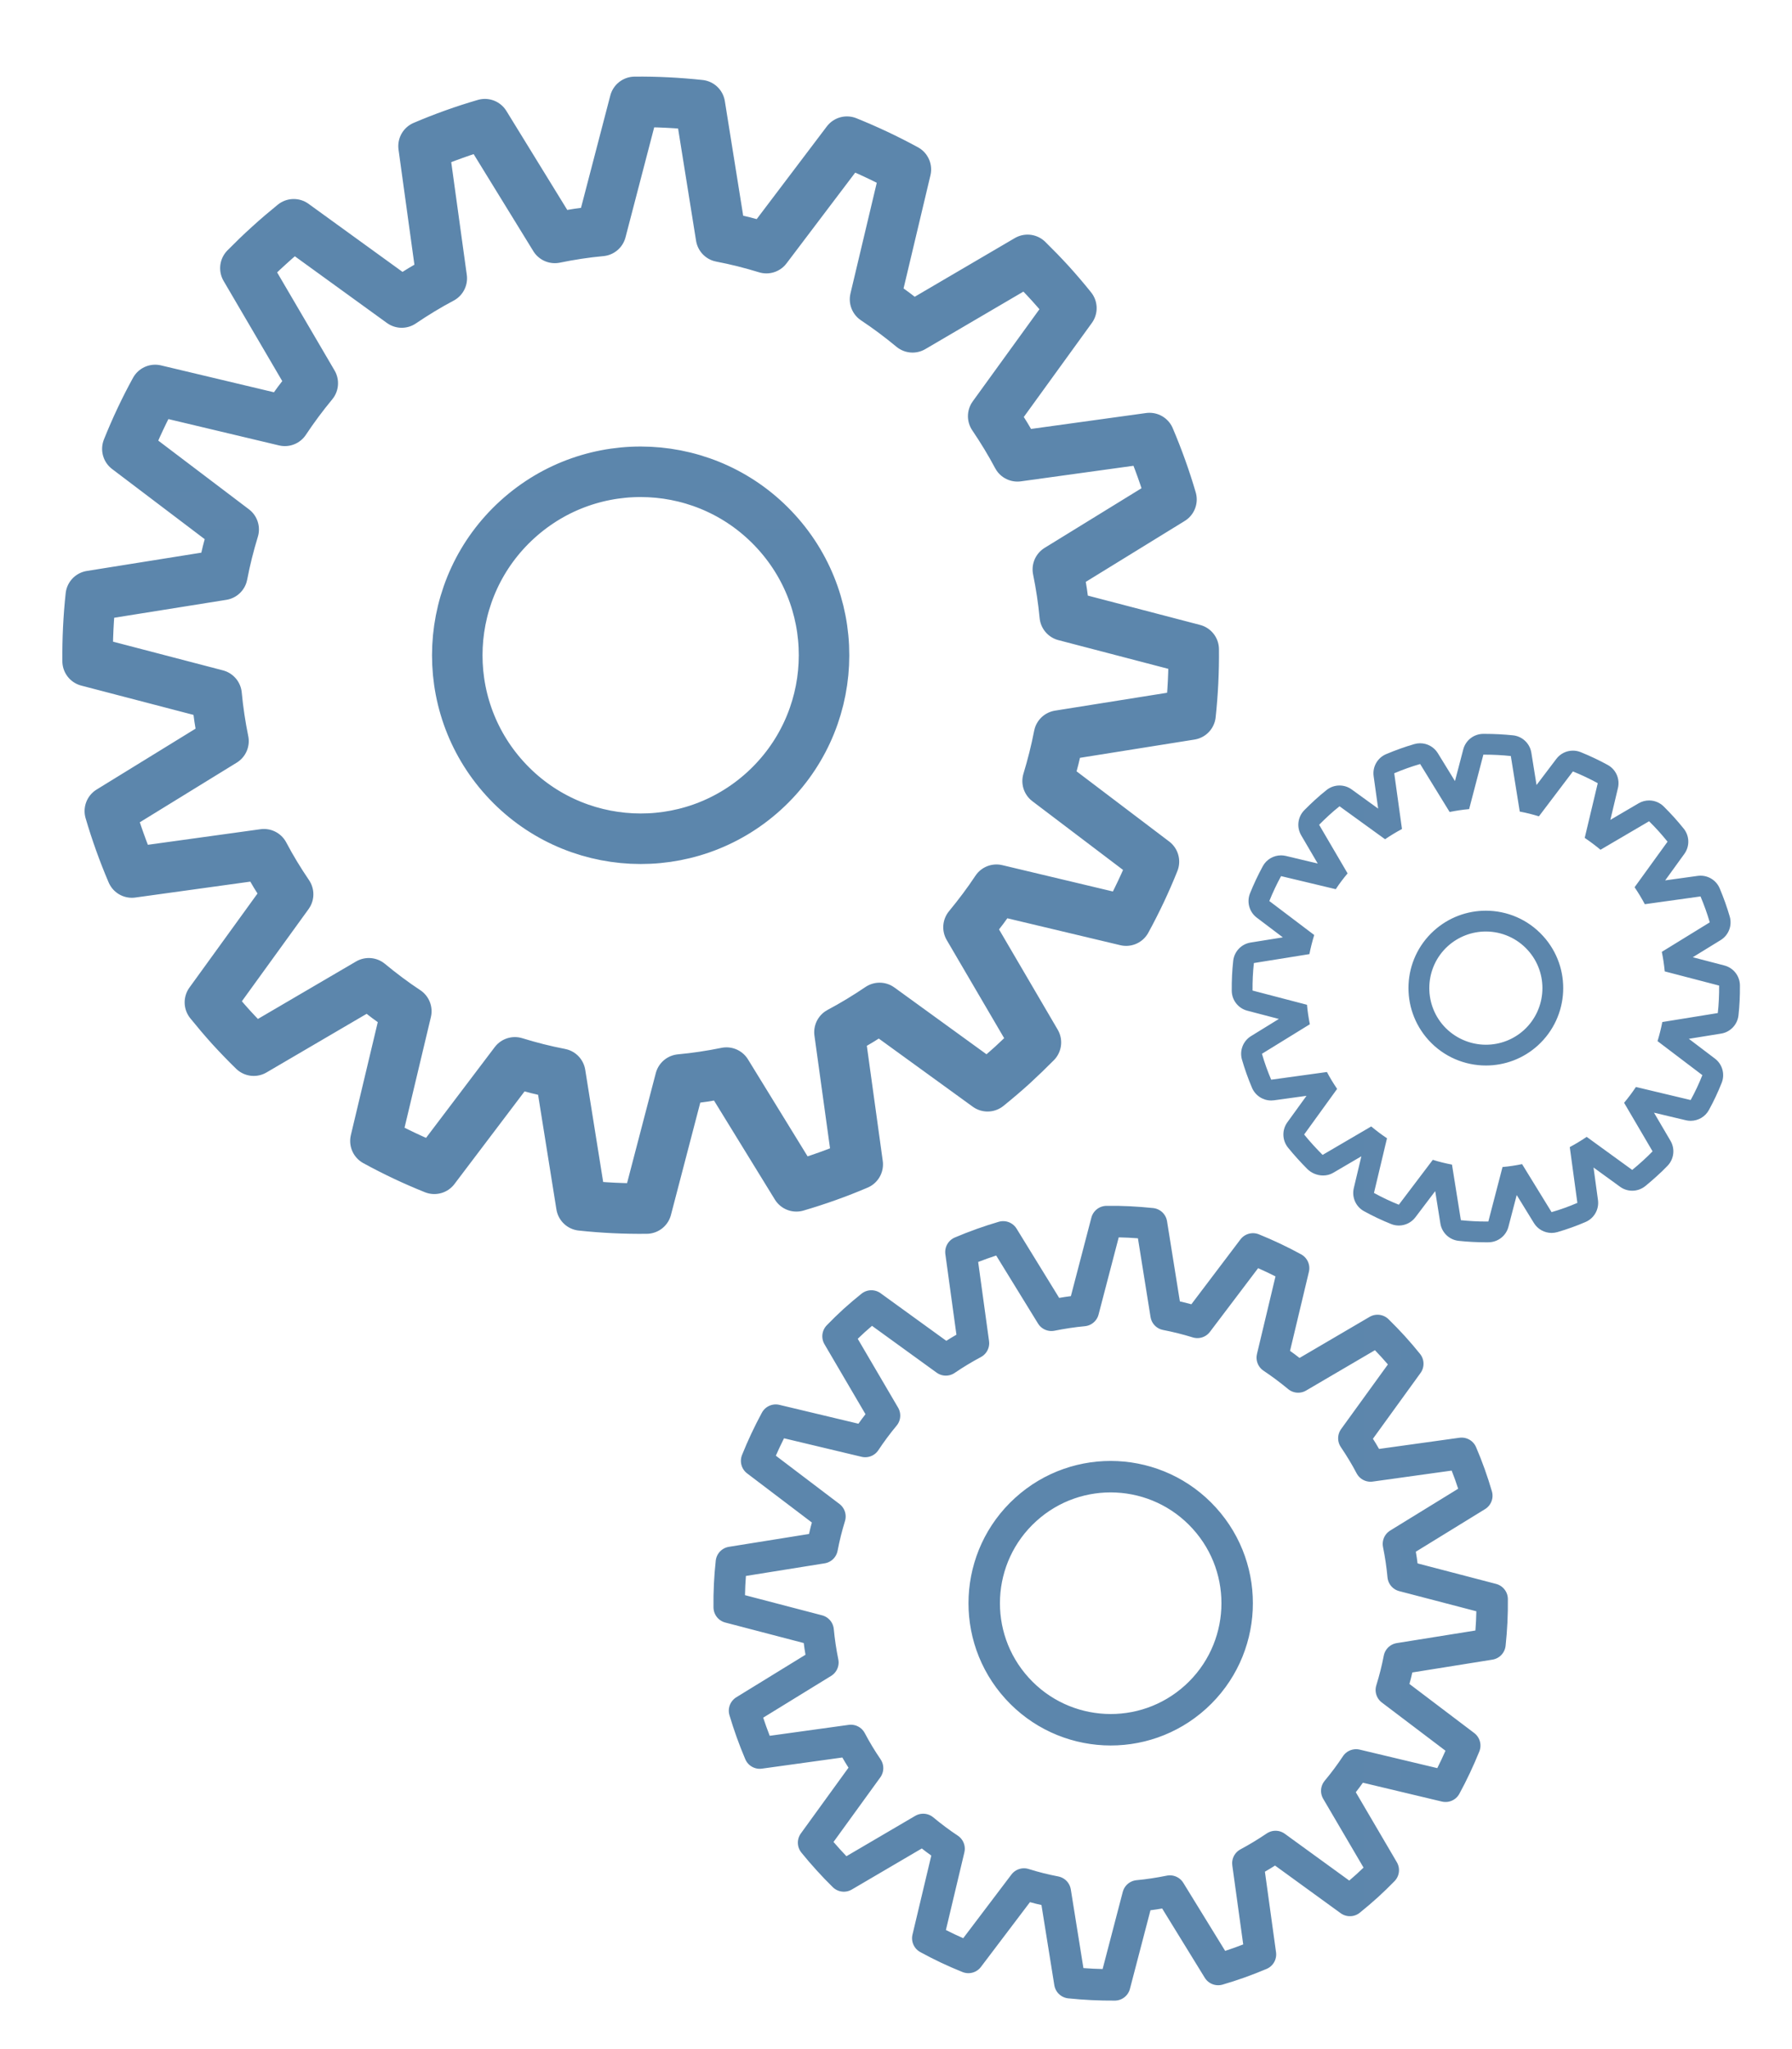 <?xml version="1.0" encoding="utf-8"?>
<!-- Generator: Adobe Illustrator 16.0.4, SVG Export Plug-In . SVG Version: 6.00 Build 0)  -->
<!DOCTYPE svg PUBLIC "-//W3C//DTD SVG 1.1//EN" "http://www.w3.org/Graphics/SVG/1.1/DTD/svg11.dtd">
<svg version="1.1" id="Layer_1" xmlns="http://www.w3.org/2000/svg" xmlns:xlink="http://www.w3.org/1999/xlink" x="0px" y="0px"
	 width="94.496px" height="107.995px" viewBox="0 0 94.496 107.995" enable-background="new 0 0 94.496 107.995"
	 xml:space="preserve">
<pattern  x="-430.593" y="-224.593" width="125.994" height="125.994" patternUnits="userSpaceOnUse" id="New_Pattern_Swatch_1" viewBox="0 -125.994 125.994 125.994" overflow="visible">
	<g>
		<polygon fill="none" points="0,-125.994 125.994,-125.994 125.994,0 0,0 		"/>
		<polygon fill="#5C86AC" points="125.994,0 0,0 0,-125.994 125.994,-125.994 		"/>
	</g>
</pattern>
<g>
	
		<path fill="#FFFFFF" stroke="url(#New_Pattern_Swatch_1)" stroke-width="2.663" stroke-linejoin="round" stroke-miterlimit="10" d="
		M52.077,57.25c0.444-0.357,0.88-0.729,1.309-1.116c0.427-0.392,0.839-0.79,1.24-1.194l-3.555-6.07
		c0.528-0.64,1.023-1.296,1.474-1.978l6.839,1.628c0.553-1.01,1.042-2.048,1.466-3.107l-5.608-4.248
		c0.239-0.788,0.443-1.591,0.598-2.396l6.94-1.106c0.122-1.144,0.179-2.292,0.167-3.438l-6.8-1.776
		c-0.077-0.816-0.2-1.631-0.365-2.439l5.993-3.687c-0.319-1.092-0.708-2.174-1.159-3.235l-6.964,0.962
		c-0.384-0.722-0.812-1.425-1.279-2.115l4.124-5.694c-0.356-0.445-0.729-0.881-1.115-1.308c-0.39-0.427-0.79-0.838-1.196-1.236
		l-6.065,3.554c-0.641-0.531-1.301-1.025-1.979-1.475l1.627-6.844c-1.008-0.549-2.046-1.037-3.107-1.465l-4.248,5.611
		c-0.789-0.242-1.587-0.445-2.394-0.598l-1.112-6.94c-1.14-0.121-2.288-0.181-3.437-0.169l-1.775,6.802
		c-0.818,0.075-1.631,0.2-2.439,0.366l-3.688-5.994c-1.094,0.318-2.176,0.705-3.235,1.157l0.962,6.967
		c-0.72,0.38-1.424,0.81-2.112,1.275l-5.695-4.123c-0.443,0.36-0.881,0.73-1.306,1.119c-0.431,0.388-0.84,0.787-1.243,1.194
		l3.554,6.065c-0.529,0.64-1.022,1.3-1.473,1.981l-6.839-1.627c-0.554,1.007-1.042,2.048-1.466,3.105l5.607,4.246
		c-0.241,0.79-0.443,1.59-0.596,2.395l-6.94,1.108c-0.123,1.144-0.177,2.292-0.167,3.438l6.802,1.775
		c0.077,0.82,0.199,1.635,0.364,2.44l-5.994,3.687c0.322,1.095,0.708,2.177,1.162,3.238l6.964-0.963
		c0.379,0.72,0.808,1.423,1.275,2.111l-4.124,5.696c0.358,0.443,0.729,0.881,1.115,1.309c0.391,0.426,0.79,0.84,1.197,1.236
		l6.067-3.551c0.638,0.528,1.296,1.022,1.979,1.473l-1.63,6.838c1.01,0.553,2.049,1.043,3.106,1.466l4.248-5.61
		c0.789,0.244,1.587,0.446,2.395,0.601l1.11,6.94c1.142,0.123,2.29,0.177,3.437,0.164l1.777-6.801
		c0.815-0.075,1.63-0.198,2.439-0.363l3.686,5.993c1.094-0.32,2.175-0.704,3.236-1.157l-0.964-6.966
		c0.722-0.383,1.426-0.811,2.116-1.278L52.077,57.25z M26.622,41.033c-3.588-3.953-3.293-10.07,0.662-13.658
		c3.955-3.589,10.067-3.294,13.659,0.661c3.591,3.953,3.294,10.067-0.662,13.66C36.327,45.286,30.213,44.988,26.622,41.033z"/>
	<g>
		<path fill="#FFFFFF" d="M86.071,61.66c0.186-0.152,0.371-0.31,0.551-0.475c0.181-0.16,0.354-0.33,0.523-0.504l-1.502-2.559
			c0.225-0.268,0.433-0.546,0.623-0.833l2.887,0.688c0.234-0.426,0.439-0.862,0.617-1.312l-2.363-1.792
			c0.1-0.333,0.186-0.668,0.251-1.007l2.926-0.473c0.054-0.479,0.075-0.963,0.071-1.448l-2.869-0.748
			c-0.032-0.345-0.084-0.688-0.154-1.03l2.528-1.554c-0.134-0.462-0.299-0.918-0.487-1.366l-2.938,0.409
			c-0.161-0.306-0.342-0.601-0.539-0.894l1.738-2.401c-0.149-0.188-0.308-0.369-0.471-0.554c-0.163-0.18-0.329-0.351-0.502-0.523
			l-2.562,1.502c-0.27-0.222-0.548-0.433-0.833-0.624l0.688-2.884c-0.428-0.234-0.865-0.44-1.31-0.62l-1.793,2.367
			c-0.332-0.102-0.671-0.188-1.01-0.251l-0.471-2.927c-0.481-0.052-0.964-0.075-1.448-0.072l-0.751,2.871
			c-0.343,0.03-0.686,0.083-1.029,0.151l-1.554-2.527c-0.461,0.133-0.916,0.297-1.366,0.487l0.408,2.938
			c-0.306,0.163-0.603,0.343-0.893,0.539l-2.4-1.737c-0.189,0.149-0.372,0.308-0.551,0.47c-0.183,0.166-0.354,0.335-0.525,0.505
			l1.501,2.562c-0.222,0.265-0.433,0.541-0.623,0.833l-2.885-0.689c-0.232,0.428-0.439,0.865-0.619,1.313l2.367,1.79
			c-0.101,0.333-0.188,0.671-0.254,1.008l-2.927,0.47c-0.054,0.481-0.076,0.966-0.071,1.45l2.871,0.75
			c0.03,0.343,0.083,0.687,0.151,1.026l-2.526,1.556c0.134,0.462,0.296,0.916,0.487,1.366l2.94-0.405
			c0.157,0.303,0.342,0.6,0.537,0.89l-1.739,2.404c0.149,0.184,0.309,0.371,0.474,0.552c0.161,0.178,0.331,0.352,0.499,0.523
			l2.564-1.5c0.268,0.223,0.544,0.432,0.832,0.623l-0.687,2.882c0.427,0.234,0.864,0.442,1.311,0.62l1.792-2.366
			c0.334,0.105,0.668,0.187,1.011,0.252l0.469,2.93c0.479,0.05,0.964,0.074,1.448,0.069l0.748-2.872
			c0.346-0.029,0.687-0.081,1.031-0.153l1.556,2.531c0.462-0.135,0.917-0.296,1.36-0.488l-0.401-2.94
			c0.302-0.162,0.6-0.341,0.892-0.539L86.071,61.66z M75.332,54.819c-1.513-1.673-1.392-4.249,0.278-5.763
			c1.672-1.512,4.25-1.388,5.763,0.28c1.516,1.667,1.39,4.246-0.277,5.764C79.428,56.611,76.849,56.486,75.332,54.819z"/>
		<path fill="url(#New_Pattern_Swatch_1)" d="M78.303,39.774c0.457,0,0.912,0.023,1.366,0.072l0.471,2.927
			c0.339,0.063,0.678,0.149,1.01,0.251l1.793-2.367c0.444,0.18,0.882,0.386,1.31,0.62l-0.688,2.884
			c0.285,0.19,0.563,0.401,0.833,0.624l2.562-1.502c0.173,0.172,0.339,0.344,0.502,0.523c0.163,0.185,0.321,0.365,0.471,0.554
			l-1.738,2.401c0.197,0.293,0.378,0.588,0.539,0.894l2.938-0.409c0.188,0.448,0.354,0.904,0.487,1.366l-2.528,1.554
			c0.07,0.342,0.122,0.685,0.154,1.03l2.869,0.748c0.004,0.485-0.018,0.969-0.071,1.448l-2.926,0.473
			c-0.065,0.339-0.151,0.674-0.251,1.007l2.363,1.792c-0.178,0.45-0.383,0.887-0.617,1.312l-2.887-0.688
			c-0.19,0.287-0.398,0.565-0.623,0.833l1.502,2.559c-0.169,0.174-0.343,0.344-0.523,0.504c-0.18,0.165-0.365,0.322-0.551,0.475
			l-2.401-1.742c-0.292,0.198-0.59,0.377-0.892,0.539l0.401,2.94c-0.443,0.192-0.898,0.354-1.36,0.488l-1.556-2.531
			c-0.345,0.072-0.686,0.124-1.031,0.153l-0.748,2.872c-0.041,0-0.081,0.001-0.122,0.001c-0.443,0-0.888-0.024-1.326-0.07
			l-0.469-2.93c-0.343-0.065-0.677-0.146-1.011-0.252l-1.792,2.366c-0.446-0.178-0.884-0.386-1.311-0.62l0.687-2.882
			c-0.288-0.191-0.564-0.4-0.832-0.623l-2.564,1.5c-0.168-0.172-0.338-0.346-0.499-0.523c-0.165-0.181-0.324-0.368-0.474-0.552
			l1.739-2.404c-0.195-0.29-0.38-0.587-0.537-0.89l-2.94,0.405c-0.191-0.45-0.354-0.903-0.487-1.366l2.526-1.556
			c-0.068-0.339-0.121-0.683-0.151-1.026l-2.871-0.75c-0.005-0.484,0.018-0.969,0.071-1.45l2.927-0.47
			c0.066-0.337,0.153-0.675,0.254-1.008l-2.367-1.79c0.18-0.448,0.387-0.885,0.619-1.313l2.885,0.689
			c0.19-0.293,0.401-0.568,0.623-0.833l-1.501-2.562c0.171-0.17,0.343-0.339,0.525-0.505c0.179-0.162,0.361-0.321,0.551-0.47
			l2.4,1.737c0.29-0.196,0.587-0.376,0.893-0.539l-0.408-2.938c0.45-0.19,0.905-0.354,1.366-0.487l1.554,2.527
			c0.344-0.068,0.687-0.121,1.029-0.151l0.751-2.871C78.249,39.774,78.276,39.774,78.303,39.774 M78.357,56.156
			c0.978,0,1.958-0.349,2.738-1.057c1.667-1.518,1.793-4.097,0.277-5.764c-0.805-0.887-1.91-1.338-3.021-1.338
			c-0.978,0-1.959,0.35-2.742,1.058c-1.67,1.515-1.791,4.09-0.278,5.763C76.139,55.706,77.246,56.156,78.357,56.156 M78.303,38.678
			l-0.089,0c-0.495,0.003-0.928,0.338-1.053,0.818l-0.437,1.67l-0.905-1.472c-0.202-0.33-0.56-0.521-0.933-0.521
			c-0.102,0-0.203,0.014-0.305,0.043c-0.486,0.141-0.986,0.319-1.487,0.53c-0.457,0.193-0.728,0.669-0.659,1.16l0.238,1.711
			l-1.396-1.01c-0.191-0.139-0.417-0.208-0.642-0.208c-0.239,0-0.479,0.078-0.677,0.234c-0.209,0.164-0.411,0.34-0.608,0.518
			c-0.196,0.178-0.381,0.359-0.563,0.541c-0.354,0.353-0.425,0.899-0.173,1.331l0.873,1.489l-1.68-0.401
			c-0.085-0.02-0.171-0.03-0.255-0.03c-0.395,0-0.768,0.214-0.963,0.573c-0.255,0.47-0.481,0.951-0.673,1.428
			c-0.184,0.458-0.038,0.983,0.356,1.281l1.375,1.04l-1.702,0.273c-0.485,0.078-0.86,0.471-0.915,0.96
			c-0.057,0.512-0.083,1.044-0.077,1.583c0.005,0.494,0.34,0.923,0.818,1.048l1.666,0.436l-1.468,0.904
			c-0.419,0.258-0.614,0.764-0.478,1.237c0.145,0.5,0.323,1.001,0.531,1.49C66.199,57.743,66.598,58,67.032,58
			c0.05,0,0.1-0.003,0.15-0.01l1.713-0.236l-1.012,1.398c-0.29,0.401-0.274,0.948,0.038,1.333c0.162,0.199,0.335,0.402,0.515,0.599
			c0.155,0.172,0.322,0.345,0.489,0.515c0.221,0.227,0.535,0.354,0.846,0.354c0.183,0,0.364-0.044,0.525-0.138l1.491-0.873
			l-0.399,1.678c-0.114,0.479,0.106,0.977,0.538,1.214c0.471,0.259,0.953,0.486,1.433,0.678c0.132,0.053,0.27,0.078,0.405,0.078
			c0.335,0,0.661-0.155,0.873-0.435l1.044-1.378l0.273,1.705c0.078,0.489,0.475,0.865,0.968,0.916
			c0.483,0.051,0.968,0.076,1.439,0.076l0.133-0.001c0.495-0.005,0.925-0.34,1.049-0.818l0.436-1.672l0.907,1.475
			c0.202,0.33,0.56,0.522,0.933,0.522c0.102,0,0.205-0.015,0.307-0.044c0.521-0.152,1.021-0.332,1.489-0.535
			c0.45-0.195,0.716-0.667,0.649-1.153l-0.234-1.716l1.398,1.014c0.191,0.14,0.417,0.209,0.643,0.209
			c0.247,0,0.493-0.084,0.695-0.249c0.201-0.165,0.401-0.336,0.597-0.515c0.186-0.164,0.38-0.354,0.568-0.548
			c0.343-0.354,0.407-0.893,0.158-1.317l-0.871-1.484l1.681,0.4c0.085,0.02,0.17,0.029,0.254,0.029c0.393,0,0.764-0.212,0.959-0.566
			c0.255-0.463,0.482-0.946,0.677-1.438c0.181-0.456,0.035-0.978-0.356-1.274l-1.377-1.044l1.703-0.275
			c0.485-0.078,0.858-0.471,0.914-0.959c0.056-0.501,0.082-1.032,0.077-1.579c-0.004-0.495-0.339-0.926-0.818-1.051l-1.669-0.435
			l1.471-0.904c0.42-0.258,0.616-0.765,0.479-1.238c-0.14-0.484-0.318-0.984-0.529-1.486c-0.173-0.41-0.574-0.67-1.009-0.67
			c-0.051,0-0.102,0.003-0.152,0.01L87.808,46.4l1.012-1.398c0.288-0.397,0.276-0.938-0.028-1.322
			c-0.161-0.204-0.332-0.399-0.509-0.599c-0.185-0.204-0.363-0.389-0.549-0.574c-0.211-0.21-0.491-0.32-0.773-0.32
			c-0.19,0-0.382,0.049-0.554,0.15l-1.489,0.873l0.4-1.68c0.114-0.48-0.106-0.978-0.54-1.215c-0.457-0.25-0.936-0.477-1.425-0.674
			c-0.133-0.054-0.272-0.08-0.41-0.08c-0.335,0-0.661,0.154-0.873,0.434l-1.045,1.379l-0.274-1.704
			c-0.078-0.487-0.473-0.862-0.963-0.915C79.305,38.705,78.805,38.678,78.303,38.678L78.303,38.678z M78.357,55.061
			c-0.842,0-1.649-0.357-2.216-0.979c-1.103-1.219-1.012-3.111,0.204-4.215c0.552-0.498,1.265-0.773,2.007-0.773
			c0.841,0,1.646,0.356,2.209,0.979c1.107,1.217,1.016,3.108-0.203,4.218C79.81,54.787,79.099,55.061,78.357,55.061L78.357,55.061z"
			/>
	</g>
	
		<path fill="#FFFFFF" stroke="url(#New_Pattern_Swatch_1)" stroke-width="1.658" stroke-linejoin="round" stroke-miterlimit="10" d="
		M71.184,100.163c0.31-0.248,0.609-0.507,0.904-0.771c0.295-0.269,0.58-0.543,0.855-0.827l-2.453-4.181
		c0.367-0.439,0.707-0.896,1.018-1.366l4.719,1.125c0.381-0.699,0.715-1.413,1.012-2.144l-3.872-2.931
		c0.171-0.545,0.308-1.095,0.416-1.651l4.786-0.766c0.085-0.788,0.124-1.578,0.115-2.37l-4.693-1.225
		c-0.051-0.563-0.136-1.125-0.249-1.684l4.133-2.541c-0.22-0.755-0.487-1.503-0.801-2.235l-4.803,0.668
		c-0.263-0.503-0.56-0.989-0.879-1.461l2.844-3.927c-0.247-0.307-0.5-0.604-0.77-0.901c-0.27-0.294-0.543-0.579-0.826-0.855
		l-4.185,2.452c-0.44-0.363-0.896-0.706-1.366-1.019l1.126-4.716c-0.695-0.381-1.414-0.719-2.143-1.015l-2.931,3.872
		c-0.546-0.168-1.094-0.305-1.652-0.413l-0.767-4.787c-0.787-0.081-1.582-0.125-2.369-0.112l-1.225,4.689
		c-0.565,0.051-1.124,0.14-1.685,0.25l-2.543-4.133c-0.754,0.221-1.5,0.487-2.228,0.797l0.661,4.807
		c-0.497,0.265-0.985,0.558-1.457,0.88l-3.927-2.843c-0.308,0.246-0.609,0.502-0.906,0.769c-0.293,0.27-0.578,0.543-0.852,0.828
		l2.452,4.181c-0.367,0.44-0.706,0.898-1.017,1.366l-4.72-1.126c-0.379,0.701-0.716,1.416-1.008,2.146l3.867,2.932
		c-0.167,0.543-0.305,1.092-0.411,1.65l-4.787,0.767c-0.086,0.786-0.125,1.576-0.114,2.369l4.689,1.225
		c0.053,0.562,0.137,1.124,0.251,1.684L39.26,90.16c0.225,0.756,0.492,1.5,0.803,2.233l4.805-0.665
		c0.263,0.497,0.556,0.986,0.881,1.46l-2.847,3.928c0.244,0.304,0.506,0.605,0.773,0.9c0.265,0.295,0.541,0.579,0.822,0.855
		l4.184-2.453c0.441,0.365,0.897,0.709,1.366,1.018l-1.123,4.718c0.696,0.381,1.413,0.72,2.141,1.011l2.931-3.87
		c0.543,0.171,1.093,0.308,1.651,0.415l0.768,4.786c0.784,0.082,1.579,0.12,2.367,0.115l1.226-4.692
		c0.563-0.052,1.125-0.14,1.684-0.252l2.544,4.134c0.754-0.218,1.498-0.486,2.231-0.795l-0.664-4.807
		c0.497-0.265,0.983-0.561,1.459-0.882L71.184,100.163z M53.63,88.976c-2.474-2.724-2.272-6.943,0.457-9.419
		c2.726-2.476,6.944-2.271,9.42,0.458c2.476,2.725,2.271,6.943-0.455,9.419C60.323,91.911,56.105,91.704,53.63,88.976z"/>
</g>
</svg>

